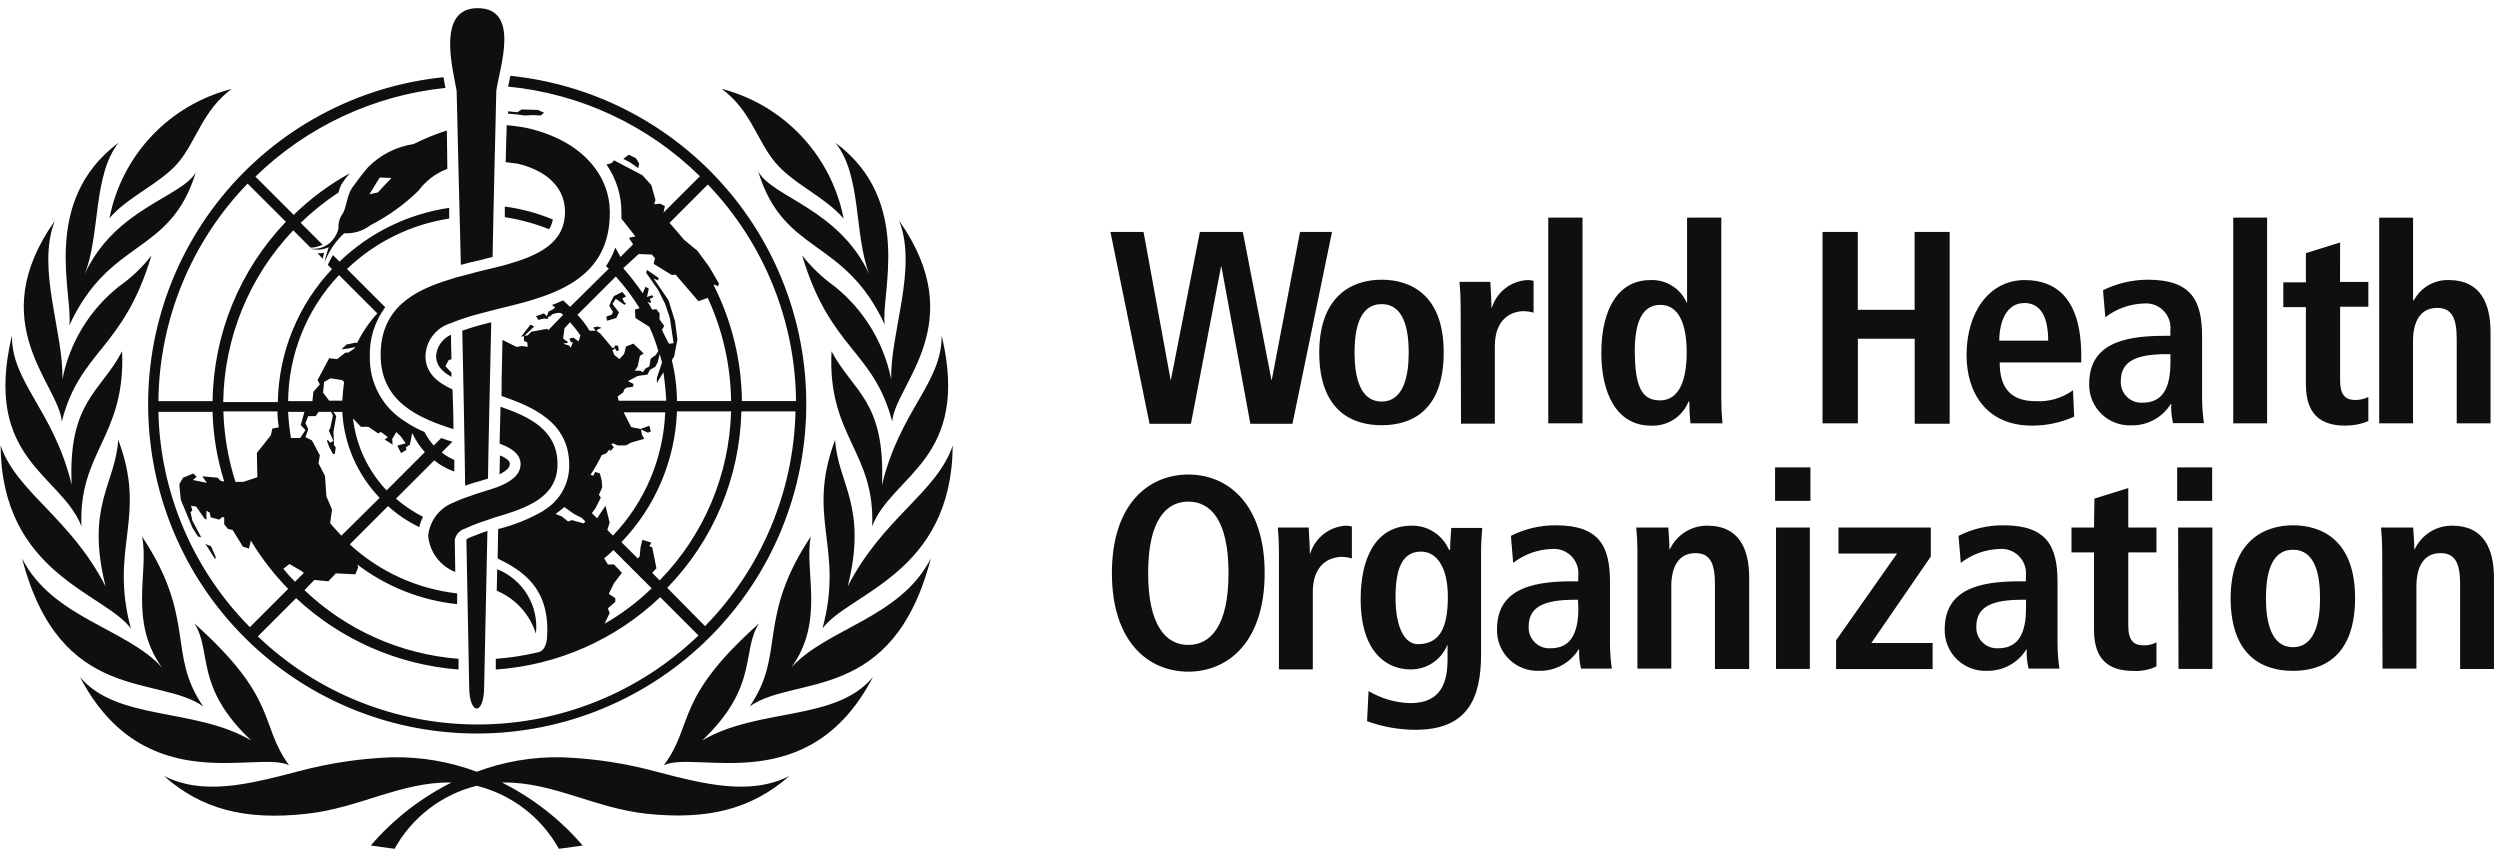 <svg width="145" height="50" viewBox="0 0 145 50" fill="none" xmlns="http://www.w3.org/2000/svg">
<g style="mix-blend-mode:luminosity" opacity="0.938">
<path d="M27.704 0.473C25.268 0.473 26.296 4.1 26.486 5.291C26.486 5.345 26.676 13.491 26.73 15.363C27.109 15.255 27.461 15.172 27.84 15.091L28.57 14.902C28.597 13.088 28.786 5.32 28.786 5.266C28.949 4.021 30.221 0.473 27.704 0.473ZM29.604 4.398L29.576 4.509C29.549 4.698 29.495 4.86 29.468 5.022C33.663 5.431 37.59 7.266 40.595 10.222L38.483 12.331L38.563 11.954L38.292 11.816L37.94 11.844L38.02 11.6L37.776 10.734L37.263 10.165L35.612 9.299L35.476 9.46L35.176 9.543C35.74 10.353 36.042 11.317 36.042 12.305V12.682L36.855 13.712L36.475 13.792L36.719 14.172L35.989 14.902L35.689 14.361C35.553 14.742 35.371 15.105 35.148 15.443L35.312 15.579L33.064 17.799C32.929 17.664 32.794 17.554 32.659 17.419C32.448 17.521 32.231 17.612 32.01 17.691L32.199 17.824L32.091 17.932L31.822 18.068L31.714 18.34L31.55 18.176L31.089 18.34L31.225 18.556L31.55 18.473L31.766 18.501L31.794 18.393L31.955 18.313L32.011 18.233L32.311 18.15H32.528L32.664 18.258L31.798 19.152L31.742 19.072L30.823 19.236L30.606 19.452L30.414 19.477L30.983 18.936L30.767 18.828L30.226 19.528L30.39 19.5V19.772L30.579 19.852L30.607 20.121L30.282 20.068L29.957 20.121L29.144 19.716C29.144 19.716 29.088 21.883 29.088 22.966C30.988 23.616 33.015 24.535 33.015 26.971C33.021 27.481 32.898 27.985 32.656 28.436C32.414 28.886 32.062 29.267 31.633 29.544L31.58 29.572L31.524 29.625C30.701 30.1 29.815 30.457 28.892 30.684L28.864 32.391C30.245 33.068 31.896 34.069 31.734 36.885C31.707 37.585 31.434 37.777 31.221 37.831C30.411 38.023 29.587 38.15 28.756 38.211V38.833C32.326 38.587 35.699 37.102 38.292 34.636L40.512 36.856C37.082 40.16 32.507 42.01 27.744 42.02C22.982 42.03 18.399 40.2 14.955 36.911L17.175 34.691C19.753 37.102 23.076 38.562 26.595 38.832V38.21C23.247 37.952 20.091 36.546 17.661 34.23L18.23 33.636L19.043 33.716L19.476 33.255L20.611 33.31L20.775 32.902L20.722 32.741C22.406 34.023 24.409 34.819 26.514 35.041V34.417C24.189 34.155 22.008 33.159 20.286 31.575L22.506 29.355C23.049 29.846 23.66 30.256 24.321 30.573C24.364 30.365 24.437 30.165 24.537 29.979C23.973 29.69 23.446 29.335 22.966 28.922L25.186 26.704C25.536 26.982 25.929 27.201 26.349 27.353V26.676C26.088 26.564 25.842 26.418 25.619 26.243L26.241 25.619C26.021 25.559 25.804 25.487 25.592 25.403L25.159 25.839C24.945 25.601 24.764 25.338 24.618 25.054C24.229 24.891 23.857 24.69 23.508 24.454C22.866 24.061 22.338 23.507 21.977 22.846C21.616 22.186 21.434 21.442 21.451 20.69C21.413 19.659 21.729 18.647 22.345 17.82L20.125 15.602C21.754 14.042 23.824 13.021 26.053 12.677V12.055C23.659 12.406 21.435 13.496 19.692 15.174L19.312 14.794C19.2 14.977 19.1 15.167 19.012 15.363L19.256 15.607C17.284 17.696 16.163 20.447 16.114 23.32H12.947C12.998 19.606 14.448 16.049 17.008 13.359L18.008 14.359H18.144C18.341 14.333 18.533 14.278 18.713 14.195L17.439 12.924C18.114 12.271 18.848 11.681 19.632 11.164C19.67 11.005 19.725 10.85 19.796 10.703C19.94 10.474 20.103 10.257 20.282 10.054C19.095 10.705 18.003 11.516 17.035 12.463L14.815 10.243C17.805 7.337 21.687 5.525 25.834 5.1C25.834 5.053 25.825 5.006 25.806 4.964C25.779 4.802 25.753 4.664 25.726 4.478C23.228 4.731 20.805 5.476 18.595 6.669C16.386 7.861 14.434 9.479 12.851 11.429C11.269 13.378 10.088 15.621 9.375 18.029C8.662 20.436 8.432 22.961 8.698 25.458C9.185 30.15 11.395 34.495 14.901 37.651C18.407 40.807 22.959 42.55 27.676 42.544C30.187 42.543 32.673 42.047 34.991 41.084C37.31 40.121 39.416 38.71 41.189 36.932C42.962 35.155 44.367 33.045 45.323 30.723C46.28 28.402 46.769 25.914 46.763 23.404C46.762 18.673 45.006 14.111 41.835 10.6C38.665 7.089 34.305 4.879 29.599 4.397L29.604 4.398ZM13.442 5.158C11.67 5.606 10.062 6.55 8.806 7.878C7.55 9.206 6.697 10.864 6.348 12.658C7.431 11.386 9.3 10.658 10.356 9.411C11.407 8.135 11.759 6.403 13.438 5.154L13.442 5.158ZM41.866 5.158C43.544 6.403 43.897 8.135 44.952 9.407C46.007 10.679 47.852 11.407 48.932 12.682C48.584 10.887 47.736 9.228 46.484 7.896C45.233 6.564 43.631 5.613 41.862 5.154L41.866 5.158ZM30.253 6.349L30.009 6.51L29.468 6.457V6.593C29.794 6.611 30.119 6.647 30.442 6.701L30.903 6.673L31.364 6.701L31.553 6.537L31.201 6.376L30.253 6.349ZM29.387 7.268C29.387 7.568 29.359 8.245 29.359 8.245C29.359 8.462 29.331 9.245 29.331 9.408C29.548 9.435 29.792 9.461 30.008 9.488C32.038 9.975 32.77 11.14 32.77 12.277C32.77 14.145 31.17 14.85 29.223 15.391L28.574 15.552C27.974 15.687 27.357 15.852 26.762 16.013C26.542 16.063 26.326 16.126 26.113 16.202C23.947 16.852 22.077 17.907 22.077 20.587C22.077 23.267 24.217 24.242 26.301 24.887C26.301 24.129 26.273 23.344 26.245 22.587C25.298 22.154 24.677 21.587 24.677 20.639C24.694 20.206 24.846 19.789 25.113 19.448C25.381 19.107 25.748 18.858 26.165 18.739C26.354 18.657 26.571 18.576 26.814 18.495C27.328 18.306 27.925 18.172 28.521 18.009L29.17 17.845C32.094 17.145 35.395 16.222 35.37 12.297C35.37 10.321 33.936 8.153 30.443 7.397C30.091 7.343 29.743 7.288 29.388 7.261L29.387 7.268ZM25.92 7.568C25.257 7.778 24.613 8.041 23.992 8.354C22.986 8.506 22.057 8.98 21.342 9.704C21.017 10.083 20.718 10.489 20.421 10.895C20.121 11.328 20.096 12.034 19.88 12.385C19.695 12.633 19.608 12.942 19.636 13.251C19.575 13.501 19.455 13.733 19.286 13.928C19.13 14.114 18.928 14.257 18.7 14.342C18.472 14.427 18.226 14.452 17.986 14.414C18.345 14.525 18.732 14.496 19.071 14.334C18.965 14.624 18.883 14.923 18.827 15.228C19.065 14.579 19.454 13.996 19.962 13.528C20.507 13.563 21.047 13.399 21.48 13.067C22.503 12.542 23.442 11.868 24.267 11.067C24.692 10.489 25.275 10.047 25.946 9.793C25.946 8.981 25.918 8.225 25.918 7.575L25.92 7.568ZM6.888 8.268C2.313 11.679 4.262 17.149 4.018 18.881C6.373 13.764 9.867 14.848 11.356 10.002C10.49 11.464 6.671 12.086 4.911 15.902C5.829 13.63 5.369 10.164 6.885 8.269L6.888 8.268ZM48.443 8.268C49.986 10.136 49.526 13.629 50.419 15.903C48.632 12.086 44.819 11.463 43.977 9.947C45.466 14.82 48.957 13.736 51.313 18.826C51.066 17.122 53.015 11.626 48.439 8.269L48.443 8.268ZM36.478 8.968L36.153 9.212L36.558 9.428L37.019 9.753L37.075 9.481L36.886 9.181L36.478 8.968ZM22.023 10.295L22.7 10.323L21.915 11.161L21.427 11.269L22.023 10.295ZM14.36 10.647L16.58 12.865C13.899 15.669 12.381 19.385 12.331 23.265H9.189C9.232 18.554 11.082 14.04 14.356 10.654L14.36 10.647ZM41.055 10.7C44.295 14.084 46.124 18.576 46.17 23.262H43.031C43.008 20.93 42.45 18.636 41.401 16.554L41.429 16.498L41.645 16.606L41.701 16.445L41.132 15.471L40.455 14.55L39.67 13.901C39.399 13.576 39.13 13.252 38.832 12.927L41.055 10.7ZM29.279 11.974V12.596C30.16 12.73 31.022 12.965 31.849 13.296C31.956 13.122 32.029 12.93 32.065 12.73C31.171 12.36 30.233 12.108 29.275 11.98L29.279 11.974ZM3.179 12.812C-1.021 18.741 3.422 22.287 3.584 24.452C4.64 20.31 7.158 20.284 8.784 14.816C8.256 15.502 7.626 16.104 6.916 16.601C5.203 17.953 4.033 19.874 3.616 22.016C3.718 19.369 2.092 15.579 3.177 12.818L3.179 12.812ZM52.153 12.812C53.236 15.573 51.611 19.363 51.692 22.012C51.264 19.874 50.096 17.956 48.392 16.597C47.688 16.093 47.059 15.492 46.524 14.812C48.148 20.28 50.665 20.307 51.747 24.448C51.909 22.309 56.347 18.763 52.155 12.808L52.153 12.812ZM18.797 14.654C18.674 14.69 18.544 14.699 18.417 14.682L18.717 15.007C18.744 14.899 18.77 14.762 18.797 14.654ZM37.043 14.734L37.801 14.762L37.99 14.978L37.91 15.303L38.967 15.952L39.183 15.927L40.51 17.47L41.051 17.278C41.916 19.155 42.377 21.194 42.403 23.262H39.264C39.259 22.459 39.158 21.66 38.964 20.881L39.097 20.689L39.289 19.689L39.153 18.634L38.773 17.416L37.907 16.145L38.123 16.253L38.231 16.145L37.531 15.656L37.475 15.82L38.175 16.82L38.58 17.633L38.852 18.446L38.932 18.987L39.068 19.906L38.796 19.934C38.796 19.934 38.496 19.367 38.391 19.124L38.527 18.908L38.255 18.528V18.175L38.066 17.931L37.822 17.959C37.748 17.796 37.656 17.642 37.55 17.498L37.714 17.581L37.767 17.525L37.687 17.336L37.903 17.228L37.823 17.12L37.523 17.228L37.631 16.74L37.439 16.632L37.278 17.012C36.932 16.503 36.555 16.016 36.15 15.554L37.043 14.734ZM19.663 15.954L21.883 18.174C21.416 18.685 21.025 19.26 20.72 19.881H20.556L20.231 19.961H20.123L19.798 20.261L20.231 20.208L20.608 20.125L20.528 20.233L20.203 20.449H20.042L19.554 20.829L19.093 20.776L18.416 22.047L18.552 22.291L18.175 22.724L18.119 23.265H16.712C16.737 20.543 17.792 17.931 19.663 15.954ZM35.716 16.037C36.23 16.608 36.692 17.224 37.098 17.877L36.826 17.957L36.854 18.445L37.664 18.958C37.876 19.411 38.048 19.882 38.18 20.365L38.044 20.581L37.744 20.797L37.661 21.258L37.445 21.366L37.284 21.582L37.12 21.502H36.82L36.984 21.258L37.117 20.636L37.334 20.5L36.74 19.931L36.307 20.095L36.199 20.528L35.927 20.828L35.627 20.584L35.519 20.315L35.68 20.207L35.763 20.368L35.896 20.315L35.843 20.043H35.654V20.154L35.518 20.182L34.841 19.369L34.597 19.18L34.677 19.1L34.894 19.02L34.677 18.937C34.677 18.937 34.435 18.992 34.408 18.992L34.544 19.181H34.192C33.996 18.847 33.761 18.537 33.492 18.259L35.716 16.037ZM36.096 16.931L35.608 17.172L35.447 17.472L35.339 17.741L35.555 18.093L35.472 18.254L35.172 18.362L35.2 18.606L35.741 18.445L35.902 18.12L35.525 17.632L35.714 17.332L36.227 17.684L36.31 17.601L36.202 17.521L36.094 17.304L36.31 17.196L36.096 16.931ZM28.492 18.691C27.924 18.825 27.364 18.988 26.813 19.179C26.84 20.154 26.977 27.379 26.977 28.166C27.248 28.085 27.516 27.979 27.76 27.924C27.949 27.87 28.114 27.814 28.304 27.76C28.3 27.247 28.462 19.99 28.492 18.691ZM33.066 18.691C33.281 18.932 33.481 19.186 33.666 19.451L33.558 19.801L33.258 19.584L33.014 19.639L33.122 19.855H33.23L33.094 20.18L33.014 20.044L32.661 19.936L32.93 19.883V19.828L32.661 19.639L32.741 19.039L33.066 18.691ZM26.136 19.424C25.9 19.534 25.697 19.704 25.549 19.918C25.401 20.132 25.312 20.382 25.292 20.642C25.292 21.183 25.617 21.536 26.186 21.86V21.616L25.833 21.236L26.022 20.886L26.186 20.831C26.159 20.208 26.158 19.531 26.158 19.424H26.136ZM0.692 19.454C-1.014 26.654 3.534 27.493 4.725 30.525C4.536 26.194 7.298 25.325 7.081 20.372C5.863 22.727 3.939 23.272 4.156 28.116C3.122 23.809 0.66 22.186 0.692 19.454ZM54.617 19.454C54.644 22.215 52.182 23.813 51.153 28.144C51.37 23.244 49.473 22.728 48.228 20.373C47.984 25.327 50.774 26.194 50.584 30.526C51.748 27.526 56.322 26.655 54.617 19.454ZM38.262 20.534C38.316 20.696 38.344 20.857 38.398 21.02L38.098 21.914V22.214L38.478 21.592C38.559 22.133 38.615 22.702 38.642 23.243H35.88L35.824 22.999L36.149 22.758L36.205 22.594L36.338 22.486L36.718 22.433L36.746 22.269L36.421 22.105L36.99 21.805L37.556 21.725L37.692 21.453L38.017 21.264L38.153 20.995L38.262 20.534ZM19.178 21.941L19.852 22.049L19.96 22.157C19.906 22.509 19.879 22.887 19.852 23.239H19.092L18.74 22.778L18.796 22.156L19.178 21.941ZM29.031 23.592C29.004 24.215 29.003 25.106 28.975 25.729C29.706 26 30.193 26.354 30.193 26.922C30.193 27.622 29.463 28.004 28.922 28.222C28.705 28.303 28.381 28.411 28.273 28.438C27.84 28.573 27.407 28.709 26.973 28.871C26.752 28.949 26.535 29.038 26.324 29.14C25.922 29.29 25.569 29.55 25.306 29.89C25.043 30.229 24.879 30.635 24.834 31.063C24.873 31.526 25.041 31.97 25.318 32.343C25.596 32.716 25.972 33.004 26.405 33.175C26.405 32.986 26.377 31.334 26.377 31.307C26.409 31.154 26.481 31.013 26.587 30.899C26.692 30.785 26.827 30.701 26.977 30.658C27.389 30.467 27.814 30.304 28.248 30.17C28.492 30.089 28.681 30.008 28.897 29.954C30.497 29.467 32.336 28.872 32.336 26.923C32.336 24.974 30.766 24.188 29.036 23.592H29.031ZM12.95 23.861H16.092C16.093 24.169 16.12 24.477 16.172 24.782L15.792 24.862L15.712 25.242L14.899 26.272L14.927 27.679L14.117 27.948H13.656C13.233 26.624 12.997 25.248 12.956 23.86L12.95 23.861ZM39.264 23.861H42.403C42.306 27.532 40.827 31.032 38.262 33.661L37.829 33.228L38.073 32.959L37.829 31.741L37.665 31.686L37.773 31.469L37.26 31.308L37.152 31.741L37.099 32.282L36.991 32.39L36.042 31.444C38.012 29.398 39.159 26.698 39.264 23.861ZM43 23.861H46.139C46.035 28.528 44.159 32.98 40.892 36.315L38.699 34.095C41.373 31.349 42.91 27.693 42.999 23.862L43 23.861ZM9.186 23.889H12.328C12.364 25.259 12.592 26.618 13.005 27.925L12.813 27.897L12.624 27.708L11.73 27.625L12.002 28.005L11.189 27.841L11.405 27.652L11.216 27.463L10.616 27.707L10.4 28.084L10.483 28.978L11.157 30.602L11.482 31.115L11.674 31.17L11.158 30.196L11.05 29.708L11.158 29.6L11.078 29.331L11.378 29.384L11.866 30.084L11.974 30.137V29.624L12.163 29.732L12.219 30.004L12.705 30.137L12.921 29.976L13.004 30.029V30.409L13.22 30.678L13.489 30.733L14.089 31.707L14.441 31.815L14.549 31.354C15.16 32.367 15.886 33.307 16.713 34.154L14.493 36.374C11.193 33.045 9.294 28.579 9.186 23.893V23.889ZM16.713 23.889H17.659L17.443 24.647L17.715 24.947L17.415 25.405H16.899L16.871 25.38C16.791 24.886 16.737 24.389 16.71 23.89L16.713 23.889ZM18.473 23.889H19.203L19.311 24.105L19.15 24.838L19.07 24.971L19.339 25.571L19.15 25.679L19.014 25.515L18.961 25.57L19.094 25.923L19.31 26.328H19.418L19.474 25.951L19.366 25.815V25.571L19.338 25.058L19.502 24.137L19.338 23.893H19.851C19.956 25.759 20.725 27.526 22.019 28.875L19.799 31.068C19.582 30.824 19.339 30.582 19.15 30.338L19.258 29.553L18.933 28.795L18.85 27.604L18.473 26.871L18.553 26.41L18.092 25.544L17.715 25.355L17.876 24.894L17.715 24.541L17.876 24.136H18.309L18.473 23.889ZM36.173 23.917H38.582C38.476 26.589 37.398 29.13 35.551 31.064L35.226 30.739L35.359 30.306L35.118 29.332L34.63 30.062L34.33 29.762L34.546 29.462L34.846 28.862L34.738 28.698L34.927 28.265L34.899 27.86L34.791 27.455L34.522 27.372L34.414 27.591L34.25 27.536C34.492 27.172 34.709 26.791 34.899 26.398L35.171 26.29L35.335 26.074L35.415 26.157L35.604 25.941L35.443 25.749L35.576 25.721L35.82 25.832H36.309L36.609 25.668L37.367 25.452L37.231 25.208L37.178 24.908L37.583 25.097L37.747 25.017L37.664 24.692L37.151 24.881L36.61 24.773L36.173 23.917ZM20.473 24.269L20.934 24.755H21.367L21.933 25.135L22.097 25.055L22.502 25.355L22.313 25.491L22.774 25.791L22.746 25.466L22.99 25.061L23.259 25.33L23.531 25.71L23.043 25.846L23.259 26.279L23.584 26.087L23.531 25.954L23.775 25.79L23.908 25.113C24.095 25.518 24.342 25.892 24.641 26.223L22.421 28.443C21.339 27.299 20.656 25.837 20.473 24.274V24.269ZM6.856 25.512C6.694 28.084 4.956 29.33 6.123 34.012C4.093 30.032 0.954 28.545 0.034 25.838C0.092 33.285 6.074 34.394 7.592 36.454C6.317 31.714 8.565 30.061 6.86 25.513L6.856 25.512ZM48.436 25.512C46.73 30.06 48.978 31.712 47.706 36.45C49.222 34.393 55.206 33.284 55.258 25.839C54.338 28.573 51.199 30.033 49.169 34.013C50.333 29.33 48.599 28.082 48.436 25.512ZM28.999 26.433C28.999 26.568 28.971 27.191 28.971 27.515C29.323 27.326 29.571 27.164 29.571 26.893C29.571 26.731 29.355 26.568 29.058 26.432L28.999 26.433ZM32.735 29.411L33.304 29.816L33.737 30.032L33.953 30.248L33.845 30.356L33.168 30.167L32.951 30.247L32.574 29.947L32.222 29.811C32.411 29.676 32.573 29.541 32.735 29.406V29.411ZM28.269 30.79C28.269 30.79 28.024 30.872 27.889 30.926C27.808 30.953 27.566 31.061 27.403 31.115C27.24 31.169 27.051 31.252 27.051 31.306C27.051 31.306 27.212 39.642 27.212 39.806C27.212 41.512 28.081 41.539 28.081 39.806C28.081 39.698 28.27 30.791 28.27 30.791L28.269 30.79ZM8.236 31.115C8.669 33.091 7.423 35.988 9.399 38.723C7.372 36.454 3.041 35.854 1.281 32.391C3.474 40.864 9.214 39.132 11.786 40.973C9.675 37.913 11.407 35.881 8.239 31.117L8.236 31.115ZM47.029 31.115C43.862 35.88 45.594 37.915 43.482 40.971C46.082 39.13 51.794 40.863 53.987 32.389C52.227 35.854 47.924 36.449 45.894 38.723C47.87 35.989 46.623 33.123 47.029 31.115ZM11.919 31.551L12.485 32.442L12.513 32.309L12.244 31.685L11.919 31.551ZM35.577 31.901L37.797 34.121C36.975 34.918 36.057 35.609 35.063 36.178L35.363 35.556L35.255 35.287L35.688 34.907V34.691L35.311 34.447L35.611 33.825L36.072 33.225L35.611 32.739H35.259L35.043 32.386C35.233 32.224 35.422 32.06 35.584 31.897L35.577 31.901ZM16.79 32.714L17.49 33.119L17.626 33.227L17.11 33.743C16.87 33.503 16.644 33.25 16.433 32.985L16.79 32.714ZM28.838 33.014L28.81 34.26C29.347 34.485 29.828 34.825 30.221 35.255C30.613 35.684 30.907 36.195 31.083 36.75C31.169 35.967 30.996 35.178 30.59 34.503C30.185 33.828 29.569 33.305 28.838 33.014ZM11.27 36.154C12.326 37.778 11.243 39.808 14.57 42.948C11.321 41.026 6.802 41.837 4.637 39.265C8.373 46.412 14.922 43.49 16.763 44.383C15.006 41.947 16.197 40.567 11.27 36.154ZM44.029 36.154C39.075 40.567 40.292 41.947 38.506 44.383C40.374 43.49 46.923 46.412 50.632 39.265C48.493 41.865 43.975 41.026 40.726 42.948C44.056 39.781 42.973 37.754 44.029 36.154ZM22.722 43.923C20.893 43.988 19.077 44.261 17.31 44.736C14.332 45.521 11.758 46.142 9.51 45.005C11.649 46.905 14.167 47.605 17.795 47.198C20.795 46.873 23.237 45.359 26.08 45.386H26.188C24.399 46.28 22.806 47.523 21.503 49.041L22.885 49.23C23.385 48.326 24.066 47.535 24.886 46.906C25.705 46.277 26.645 45.824 27.648 45.575C28.651 45.824 29.591 46.278 30.411 46.906C31.231 47.535 31.913 48.326 32.414 49.23L33.796 49.041C32.493 47.523 30.9 46.28 29.111 45.386H29.219C32.061 45.359 34.499 46.874 37.504 47.198C41.132 47.577 43.623 46.898 45.789 45.005C43.542 46.142 40.968 45.521 37.989 44.736C36.221 44.261 34.406 43.988 32.577 43.923C30.896 43.888 29.223 44.172 27.648 44.761C26.074 44.172 24.402 43.888 22.722 43.923ZM89.799 12.623V24.554H91.786V12.621L89.799 12.623ZM97.851 12.623V17.554H97.829C97.65 17.147 97.352 16.805 96.974 16.571C96.597 16.337 96.157 16.223 95.714 16.244C93.947 16.244 92.877 17.793 92.877 20.477C92.877 22.746 93.726 24.687 95.755 24.687C96.219 24.71 96.679 24.588 97.071 24.337C97.462 24.086 97.765 23.719 97.937 23.287H97.981C97.981 23.709 98.002 24.132 98.045 24.553H99.902C99.858 24.095 99.835 23.615 99.835 23.153V12.621L97.851 12.623ZM129.528 12.623V24.554H131.492V12.621L129.528 12.623ZM137.993 12.623V24.554H139.955V19.779C139.955 18.732 140.326 17.858 141.355 17.858C142.162 17.858 142.49 18.383 142.49 19.648V24.554H144.452V19.277C144.452 17.619 143.886 16.243 142.032 16.243C141.617 16.23 141.208 16.334 140.849 16.543C140.49 16.751 140.197 17.056 140.003 17.423H139.959V12.623H137.993ZM64.406 13.453L66.674 24.58H69.074L70.82 15.46H70.842L72.521 24.58H74.963L77.256 13.454H75.402L73.765 22.024H73.742L72.085 13.454H69.592L67.913 22.028H67.894L66.326 13.454L64.406 13.453ZM105.706 13.453V24.554H107.757V19.648H111.052V24.577H113.081V13.454H111.048V17.97H107.753V13.454L105.706 13.453ZM135.726 14.064L133.764 14.675H133.742V16.375H132.432V17.815H133.742V22.286C133.742 24.009 134.57 24.686 136.032 24.686C136.489 24.688 136.942 24.599 137.364 24.425V23.025C137.132 23.139 136.878 23.199 136.62 23.2C136.053 23.2 135.726 22.937 135.726 22.065V17.792H137.364V16.354H135.722L135.726 14.064ZM80.134 16.223C78.476 16.223 76.534 17.096 76.515 20.433C76.515 23.858 78.454 24.663 80.134 24.663C81.814 24.663 83.734 23.88 83.734 20.433C83.734 17.096 81.814 16.223 80.134 16.223ZM124.575 16.223C123.674 16.227 122.785 16.434 121.975 16.831L122.108 18.402C122.753 17.905 123.539 17.625 124.353 17.602C124.562 17.584 124.772 17.613 124.968 17.686C125.165 17.759 125.342 17.875 125.488 18.026C125.634 18.176 125.745 18.357 125.813 18.555C125.881 18.753 125.904 18.964 125.88 19.173V19.478H125.492C122.983 19.478 121.173 20.045 121.173 22.27C121.165 22.591 121.224 22.91 121.345 23.207C121.465 23.505 121.646 23.775 121.875 24C122.104 24.225 122.377 24.4 122.677 24.515C122.977 24.631 123.297 24.683 123.618 24.67C124.075 24.68 124.526 24.57 124.928 24.352C125.33 24.134 125.667 23.815 125.908 23.427H125.93C125.912 23.801 125.948 24.176 126.038 24.54H127.828C127.759 24.063 127.723 23.581 127.72 23.1V19.515C127.72 17.464 127.131 16.223 124.578 16.223H124.575ZM88.622 16.243C88.148 16.26 87.692 16.425 87.317 16.714C86.941 17.002 86.665 17.401 86.526 17.854H86.504C86.504 17.354 86.462 16.849 86.44 16.347H84.65C84.694 16.805 84.717 17.247 84.717 17.701L84.739 24.573H86.701V20.073C86.701 18.546 87.595 18.047 88.401 18.047C88.586 18.054 88.77 18.083 88.948 18.133V16.287C88.84 16.261 88.731 16.246 88.62 16.242L88.622 16.243ZM117.443 16.243C115.349 16.243 114.06 18.143 114.06 20.587C114.06 22.787 115.217 24.687 117.86 24.687C118.702 24.688 119.534 24.51 120.302 24.165L120.235 22.636C119.609 23.087 118.847 23.31 118.076 23.269C116.549 23.269 115.983 22.42 115.983 21.024H120.712V20.63C120.712 17.27 119.212 16.245 117.442 16.245L117.443 16.243ZM117.418 17.575C118.312 17.575 118.795 18.317 118.795 19.757H115.958C115.958 18.666 116.371 17.575 117.418 17.575ZM80.134 17.639C81.421 17.639 81.705 19.079 81.705 20.453C81.705 21.827 81.4 23.29 80.134 23.29C78.868 23.29 78.563 21.828 78.563 20.454C78.563 19.08 78.847 17.639 80.134 17.639ZM96.301 17.683C97.392 17.683 97.828 18.841 97.828 20.434C97.828 21.961 97.436 23.223 96.279 23.223C95.145 23.223 94.838 22.287 94.816 20.389C94.816 18.753 95.21 17.683 96.301 17.683ZM125.685 20.542H125.885V21.019C125.885 22.481 125.451 23.356 124.272 23.356H124.117C123.802 23.335 123.508 23.189 123.3 22.952C123.092 22.715 122.987 22.405 123.007 22.09C123.007 20.89 124.007 20.541 125.688 20.541L125.685 20.542ZM102.954 27.109V29.049H105.005V27.109H102.954ZM126.276 27.109V29.049H128.305V27.109H126.276ZM68.92 27.523C66.607 27.523 64.49 29.245 64.49 33.238C64.49 37.231 66.607 38.956 68.92 38.956C71.233 38.956 73.35 37.231 73.35 33.238C73.35 29.245 71.234 27.522 68.921 27.522L68.92 27.523ZM123.439 28.308L121.477 28.919L121.452 30.598H120.146V32.038H121.453V36.538C121.453 38.238 122.284 38.914 123.746 38.914C124.204 38.937 124.66 38.847 125.075 38.653V37.254C124.848 37.378 124.592 37.438 124.334 37.429C123.767 37.429 123.44 37.166 123.44 36.294V32.038H125.075V30.598H123.44L123.439 28.308ZM68.92 29.093C70.207 29.093 71.254 30.161 71.254 33.237C71.254 36.313 70.207 37.406 68.92 37.406C67.633 37.406 66.592 36.292 66.592 33.237C66.592 30.182 67.633 29.093 68.92 29.093ZM90.233 30.467C89.33 30.461 88.439 30.671 87.633 31.08L87.763 32.648C88.409 32.148 89.195 31.866 90.011 31.84C90.22 31.822 90.43 31.851 90.626 31.924C90.823 31.997 91 32.113 91.146 32.264C91.293 32.414 91.403 32.595 91.471 32.793C91.539 32.992 91.562 33.202 91.538 33.411V33.716H91.147C88.638 33.716 86.826 34.283 86.826 36.508C86.818 36.828 86.877 37.147 86.997 37.445C87.118 37.742 87.298 38.012 87.527 38.236C87.756 38.461 88.029 38.637 88.328 38.752C88.627 38.868 88.947 38.921 89.268 38.908C89.725 38.918 90.177 38.808 90.579 38.59C90.981 38.372 91.32 38.053 91.561 37.665H91.592C91.574 38.039 91.61 38.414 91.7 38.778H93.487C93.418 38.301 93.382 37.819 93.379 37.338V33.762C93.379 31.711 92.79 30.467 90.237 30.467H90.233ZM116.195 30.467C115.292 30.461 114.401 30.671 113.595 31.08L113.725 32.648C114.37 32.148 115.157 31.866 115.973 31.84C116.182 31.822 116.392 31.851 116.588 31.924C116.785 31.997 116.962 32.113 117.108 32.264C117.254 32.414 117.365 32.595 117.433 32.793C117.501 32.992 117.524 33.202 117.5 33.411V33.716H117.112C114.603 33.716 112.793 34.283 112.793 36.508C112.786 36.829 112.844 37.148 112.965 37.445C113.086 37.743 113.267 38.012 113.496 38.237C113.725 38.462 113.998 38.638 114.297 38.753C114.597 38.868 114.917 38.921 115.238 38.908C115.695 38.917 116.146 38.808 116.548 38.59C116.95 38.372 117.287 38.053 117.528 37.665H117.55C117.532 38.039 117.568 38.414 117.658 38.778H119.445C119.377 38.301 119.34 37.819 119.337 37.338V33.762C119.337 31.711 118.748 30.467 116.195 30.467ZM132.995 30.467C131.337 30.467 129.395 31.361 129.376 34.677C129.376 38.124 131.315 38.91 132.995 38.91C134.675 38.91 136.595 38.124 136.595 34.677C136.592 31.34 134.673 30.467 132.992 30.467H132.995ZM78.085 30.489C77.612 30.51 77.158 30.677 76.783 30.966C76.408 31.255 76.132 31.653 75.992 32.105H75.97C75.97 31.605 75.925 31.1 75.903 30.598H74.114C74.158 31.056 74.178 31.498 74.178 31.952V38.824H76.143V34.331C76.143 32.804 77.037 32.299 77.843 32.299C78.034 32.305 78.225 32.335 78.409 32.388V30.534C78.301 30.508 78.191 30.494 78.081 30.49L78.085 30.489ZM81.885 30.489C79.725 30.489 78.918 32.475 78.918 34.744C78.918 38.06 80.642 38.824 81.777 38.824C82.237 38.838 82.689 38.711 83.075 38.461C83.461 38.211 83.761 37.849 83.936 37.424H83.958V38.209C83.958 39.496 83.65 40.782 81.796 40.782C80.943 40.758 80.11 40.517 79.376 40.082L79.29 41.828C80.191 42.157 81.143 42.327 82.102 42.328C85.113 42.328 85.902 40.52 85.902 37.946V31.908C85.902 31.472 85.947 31.056 85.969 30.62H84.173C84.151 31.034 84.106 31.449 84.106 31.886H84.039C83.857 31.465 83.555 31.108 83.171 30.859C82.787 30.61 82.338 30.48 81.88 30.486L81.885 30.489ZM99.032 30.489C98.575 30.483 98.126 30.61 97.738 30.854C97.351 31.098 97.043 31.448 96.85 31.863H96.828C96.828 31.449 96.786 31.012 96.764 30.597H94.903C94.947 31.055 94.97 31.497 94.97 31.951V38.779H96.935V34.003C96.935 32.956 97.306 32.082 98.335 32.082C99.142 32.082 99.467 32.604 99.467 33.869V38.801H101.454V33.52C101.454 31.862 100.886 30.489 99.032 30.489ZM142.232 30.489C141.775 30.484 141.326 30.61 140.94 30.854C140.553 31.098 140.245 31.448 140.053 31.863H140.031C140.031 31.449 139.986 31.012 139.964 30.597H138.1C138.144 31.055 138.167 31.497 138.167 31.951L138.186 38.779H140.152V34.003C140.152 32.956 140.523 32.082 141.552 32.082C142.359 32.082 142.687 32.604 142.687 33.869V38.801H144.649V33.52C144.649 31.862 144.08 30.489 142.226 30.489H142.232ZM103.009 30.597V38.797H104.971V30.597H103.009ZM106.631 30.597V32.104H110.031L106.517 37.104H106.492V38.804H112.092V37.295H108.539L111.986 32.28V30.598L106.631 30.597ZM126.331 30.597L126.353 38.797H128.318V30.597H126.331ZM132.992 31.885C134.279 31.885 134.563 33.325 134.563 34.699C134.563 36.073 134.257 37.536 132.992 37.536C131.727 37.536 131.424 36.074 131.424 34.699C131.424 33.324 131.706 31.885 132.992 31.885ZM82.382 31.994C83.32 31.972 83.975 32.888 83.975 34.611C83.975 36.465 83.475 37.362 82.229 37.362C81.553 37.362 80.941 36.556 80.941 34.636C80.941 32.978 81.335 32.016 82.382 31.994ZM91.347 34.786H91.522L91.544 35.269C91.544 36.731 91.107 37.6 89.929 37.6H89.776C89.461 37.577 89.168 37.432 88.96 37.195C88.751 36.958 88.645 36.649 88.663 36.334C88.663 35.134 89.663 34.786 91.347 34.786ZM117.309 34.786H117.509V35.269C117.509 36.731 117.072 37.6 115.894 37.6H115.741C115.426 37.577 115.133 37.432 114.925 37.195C114.716 36.958 114.61 36.649 114.628 36.334C114.628 35.134 115.628 34.785 117.312 34.785L117.309 34.786Z" fill="black"/>
</g>
</svg>
